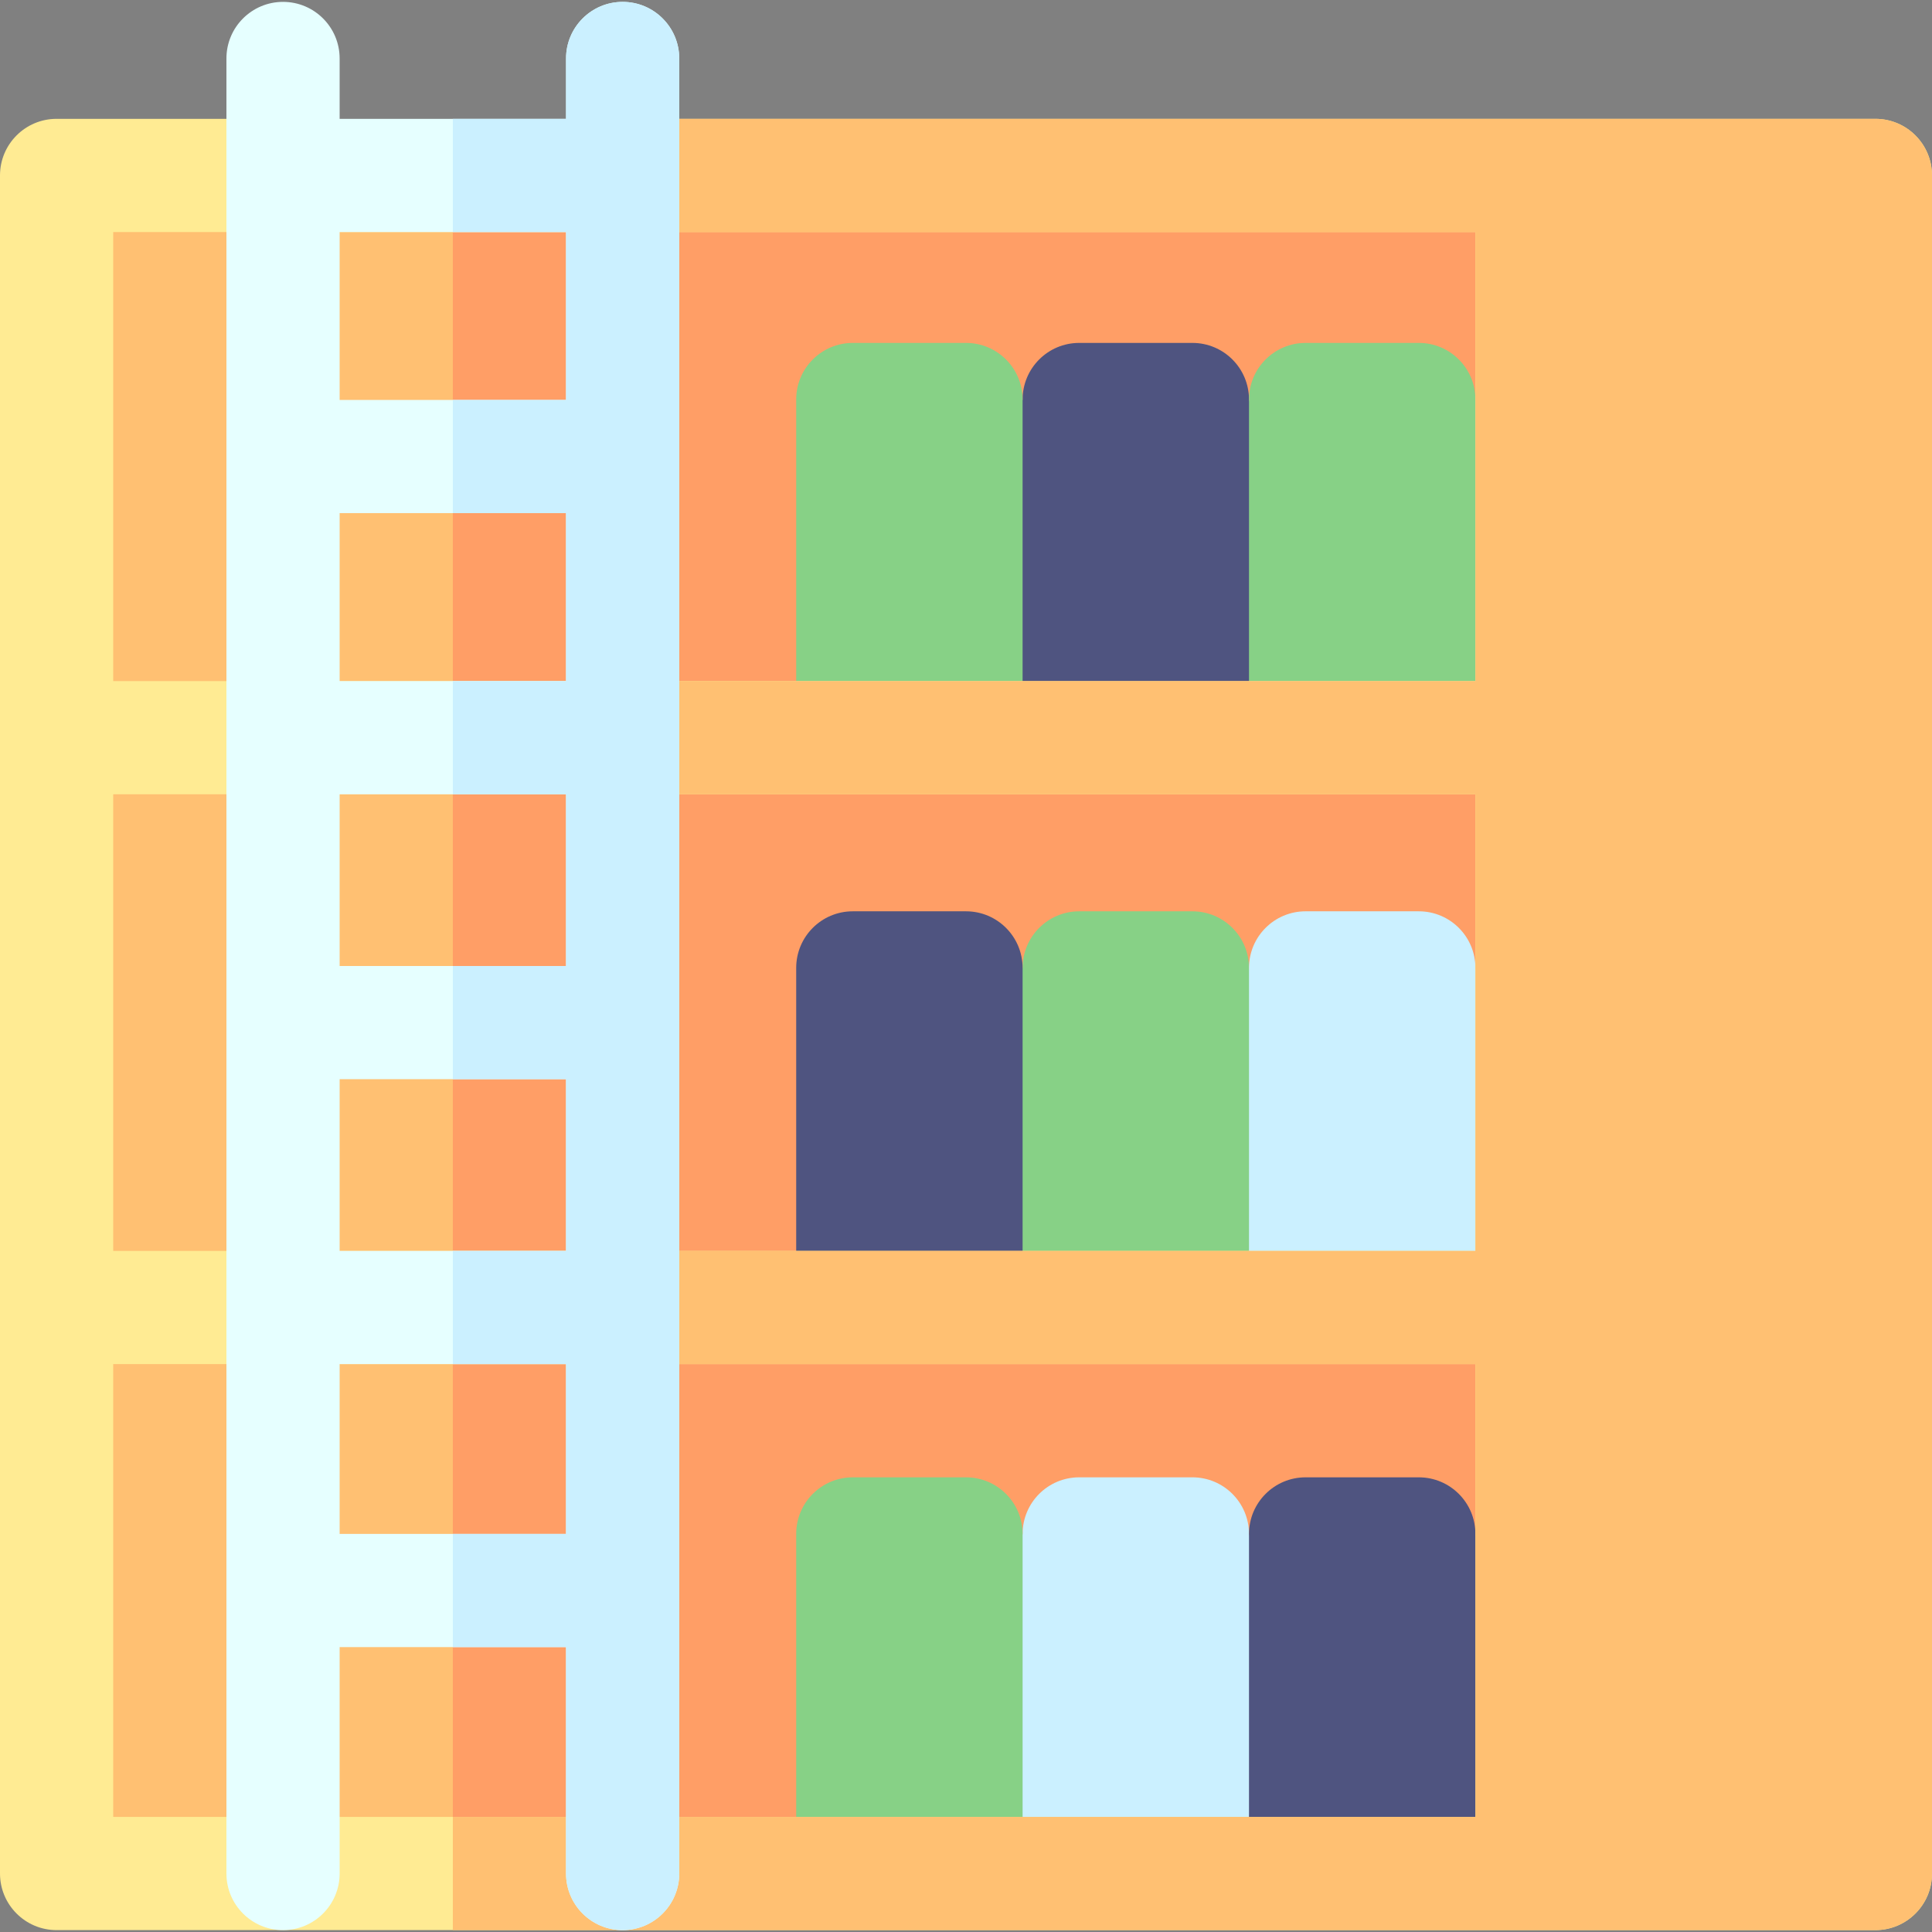 <svg id="Capa_1" enable-background="new 0 0 511.998 511.998" height="512" viewBox="0 0 511.998 511.998" width="512" xmlns="http://www.w3.org/2000/svg"><rect x="0" y="0" width="511.998" height="511.998" fill="#808080" stroke="none"/><g><path d="m15 46.493h390.996v450.006h-390.996z" fill="#ffc072"/><path d="m120.006 46.493h285.99v450.006h-285.99z" fill="#ff9e66"/><path d="m315.996 90.874h-29.999c-8.284 0-15 6.716-15 15l-10.001 41.961 10.001 33.036c0 8.284 6.716 15 15 15h29.999c8.284 0 15-6.716 15-15l10.001-37.036-10.001-37.961c0-8.284-6.716-15-15-15z" fill="#4f5480"/><g fill="#87d186"><path d="m255.997 90.874h-29.998c-8.284 0-15 6.716-15 15v74.996c0 8.284 6.716 15 15 15h29.998c8.284 0 15-6.716 15-15v-74.996c0-8.284-6.716-15-15-15z"/><path d="m375.996 90.874h-30c-8.284 0-15 6.716-15 15v74.996c0 8.284 6.716 15 15 15h30c8.284 0 15-6.716 15-15l10.001-35.036-10.001-39.961c0-8.283-6.716-14.999-15-14.999z"/><path d="m315.996 241.504h-29.999c-8.284 0-15 6.716-15 15l-10.001 41.961 10.001 33.036c0 8.284 6.716 15 15 15h29.999c8.284 0 15-6.716 15-15l10.001-37.036-10.001-37.961c0-8.284-6.716-15-15-15z"/></g><path d="m255.997 241.504h-29.998c-8.284 0-15 6.716-15 15v74.997c0 8.284 6.716 15 15 15h29.998c8.284 0 15-6.716 15-15v-74.997c0-8.284-6.716-15-15-15z" fill="#4f5480"/><path d="m375.996 241.504h-30c-8.284 0-15 6.716-15 15v74.997c0 8.284 6.716 15 15 15h30c8.284 0 15-6.716 15-15l10.001-35.036-10.001-39.961c0-8.284-6.716-15-15-15z" fill="#cbf0ff"/><path d="m315.996 391.505h-29.999c-8.284 0-15 6.716-15 15l-10.001 41.961 10.001 33.036c0 8.284 6.716 15 15 15h29.999c8.284 0 15-6.716 15-15l10.001-37.036-10.001-37.961c0-8.284-6.716-15-15-15z" fill="#cbf0ff"/><path d="m255.997 391.505h-29.998c-8.284 0-15 6.716-15 15v74.997c0 8.284 6.716 15 15 15h29.998c8.284 0 15-6.716 15-15v-74.997c0-8.284-6.716-15-15-15z" fill="#87d186"/><path d="m375.996 391.505h-30c-8.284 0-15 6.716-15 15v74.997c0 8.284 6.716 15 15 15h30c8.284 0 15-6.716 15-15l10.001-35.036-10.001-39.961c0-8.284-6.716-15-15-15z" fill="#4f5480"/><path d="m496.998 31.493h-316.985l-60.014 10-59.992-10h-45.007c-8.284 0-15 6.716-15 15v450.006c0 8.284 6.716 15 15 15h481.998c8.284 0 15-6.716 15-15v-450.006c0-8.284-6.716-15-15-15zm-106.002 450.006h-360.996v-120.003h360.996zm0-150.003h-360.996v-121.006h360.996zm0-151.006h-360.996v-118.997h360.996z" fill="#ffeb93"/><path d="m496.998 31.493h-316.985l-60.007 9.999v20h270.99v118.998h-270.99v30h270.99v121.006h-270.99v30h270.99v120.003h-270.99v30h376.992c8.284 0 15-6.716 15-15v-450.006c0-8.284-6.716-15-15-15z" fill="#ffc072"/><path d="m165.006.497c-8.284 0-15 6.716-15 15v15.996h-60v-15.996c0-8.284-6.716-15-15-15s-15 6.716-15 15v481.004c0 8.284 6.716 15 15 15s15-6.716 15-15v-60.003h60v60.003c0 8.284 6.716 15 15 15s15-6.716 15-15v-481.004c0-8.284-6.716-15-15-15zm-75 179.993v-44.499h60v44.499zm60 30v45.503h-60v-45.503zm-60 75.503h60v45.503h-60zm60-224.5v44.499h-60v-44.499zm-60 345.005v-45.001h60v45.001z" fill="#e6ffff"/><path d="m165.006.497c-8.284 0-15 6.716-15 15v15.996h-30v30h30v44.499h-30v30h30v44.499h-30v30h30v45.503h-30v30h30v45.503h-30v30h30v45.001h-30v30h30v60.003c0 8.284 6.716 15 15 15s15-6.716 15-15v-481.004c0-8.284-6.716-15-15-15z" fill="#cbf0ff"/></g></svg>